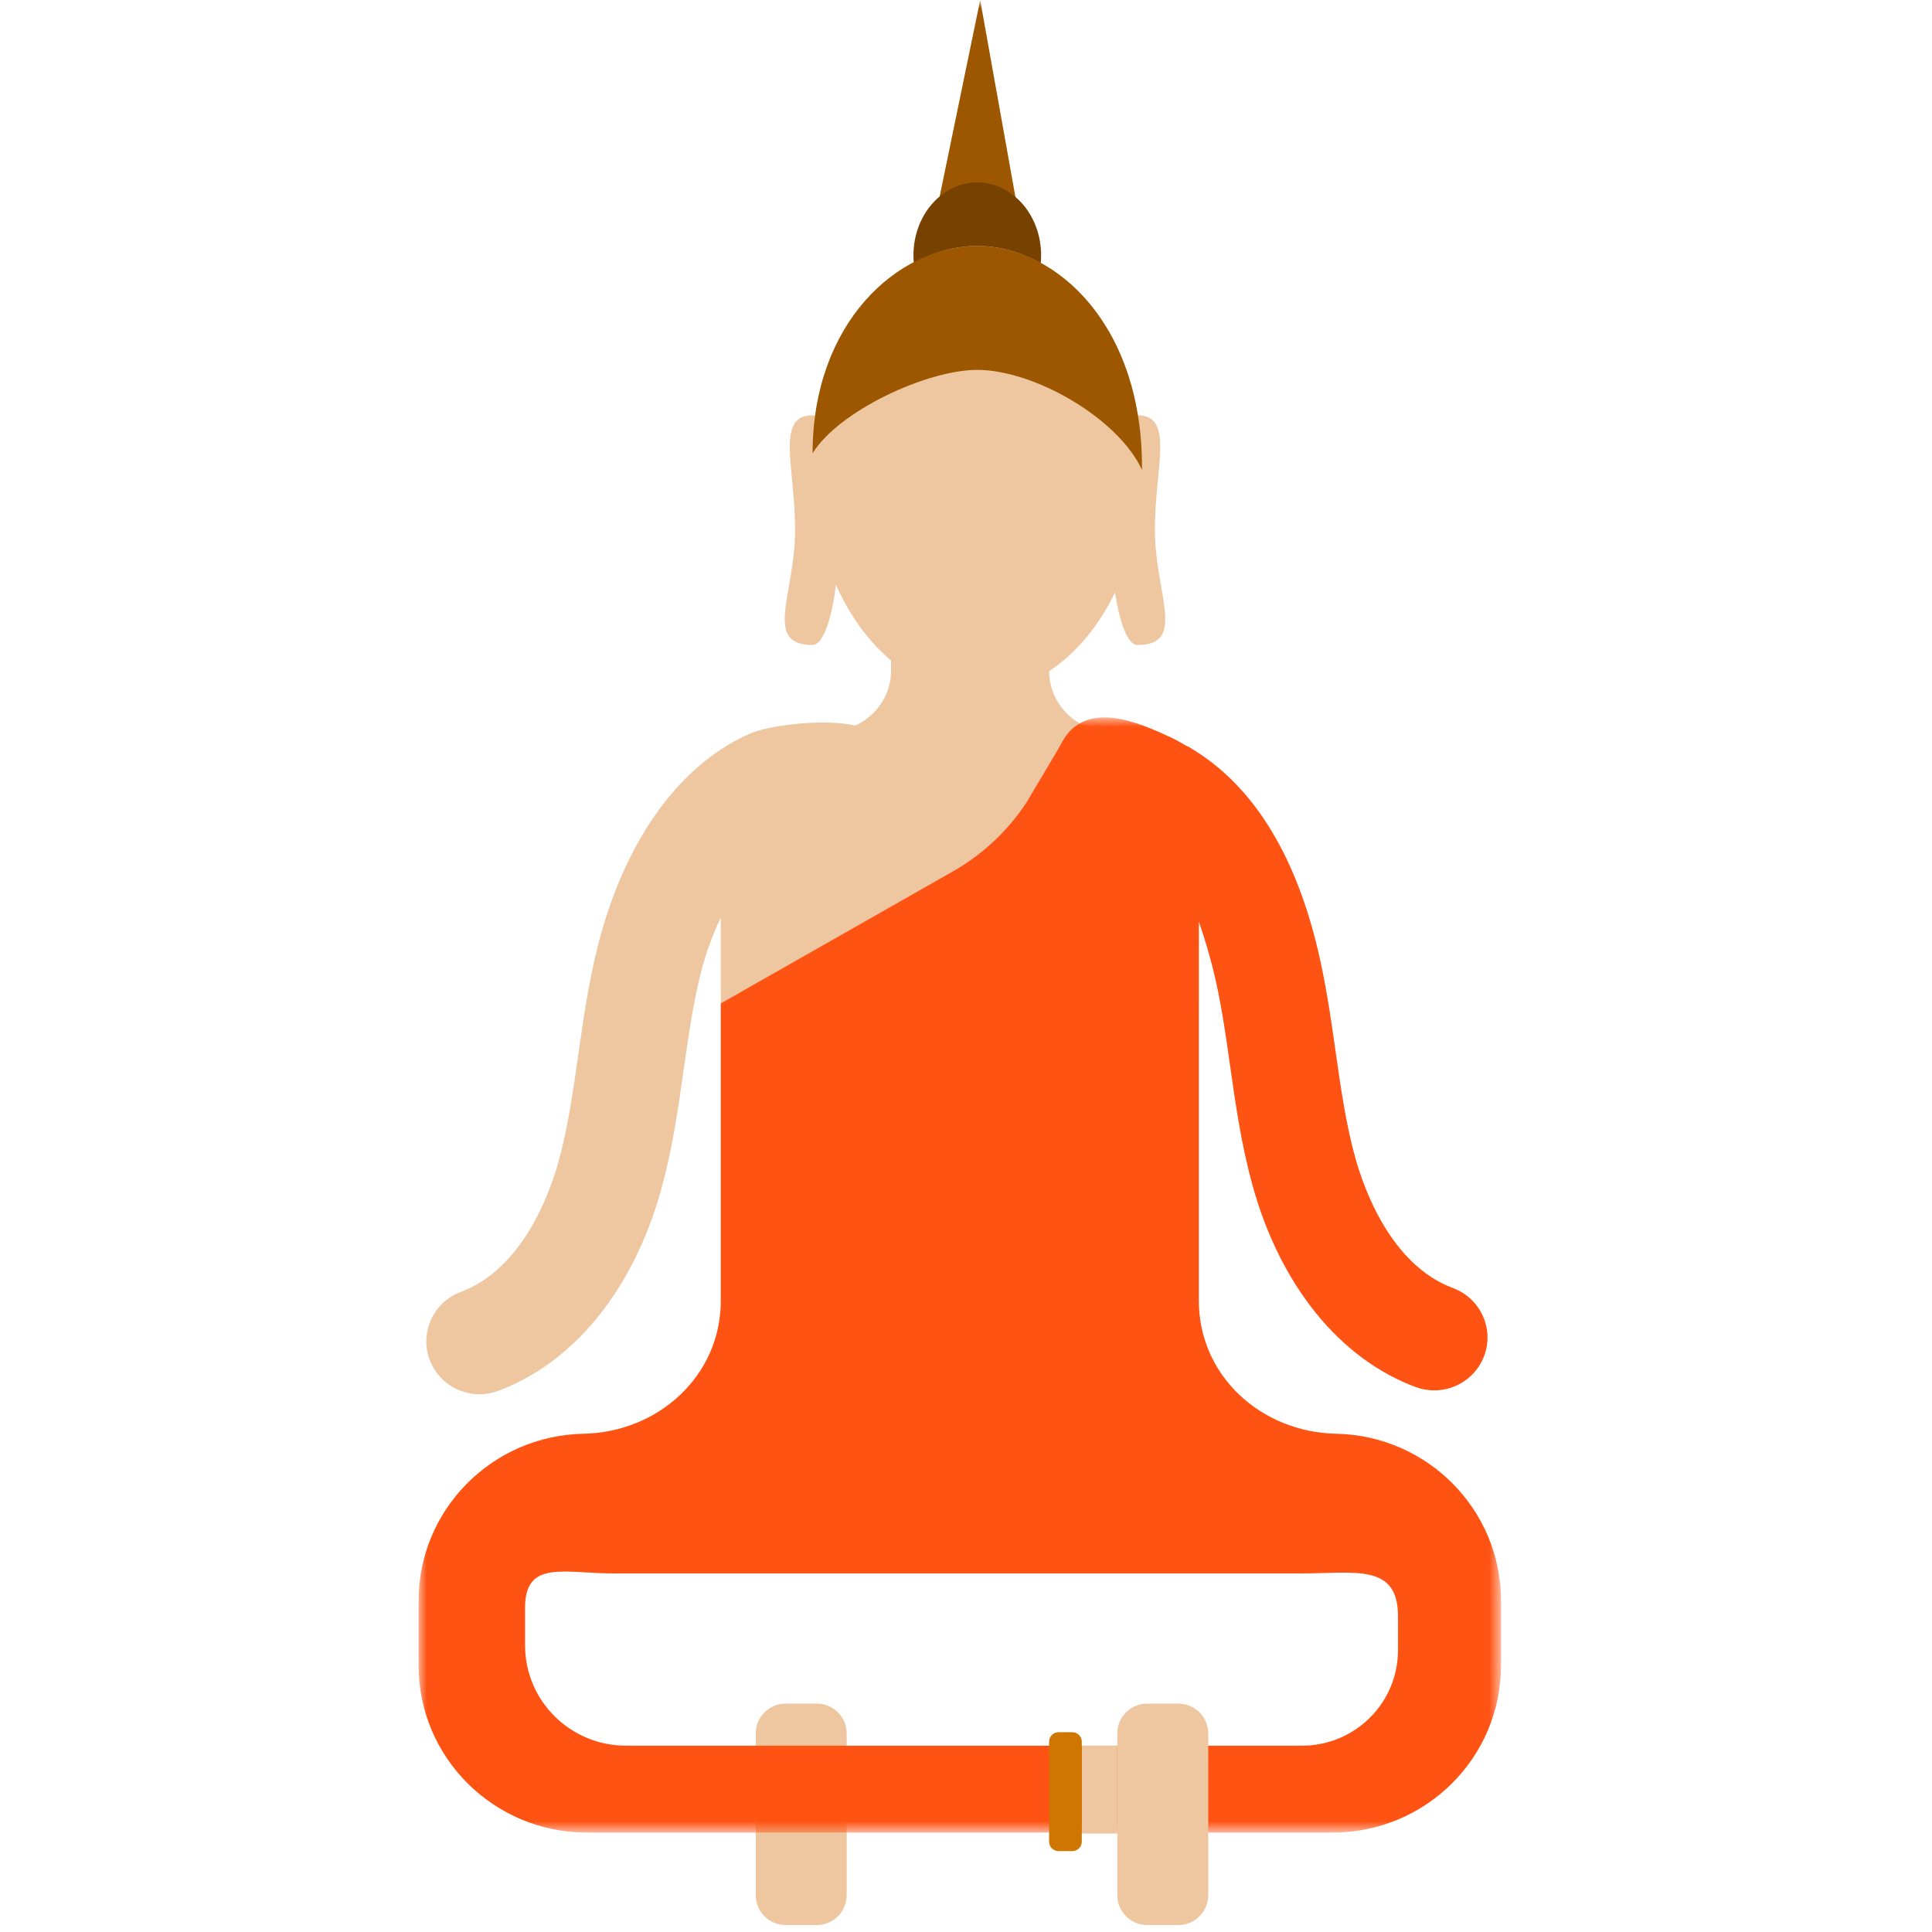 <?xml version="1.0" encoding="UTF-8"?>
<svg width="120px" height="120px" viewBox="0 0 120 120" version="1.1" xmlns="http://www.w3.org/2000/svg" xmlns:xlink="http://www.w3.org/1999/xlink">
    <!-- Generator: Sketch 51.1 (57501) - http://www.bohemiancoding.com/sketch -->
    <title>Buddha statue</title>
    <desc>Created with Sketch.</desc>
    <defs>
        <polygon id="path-1" points="0 0.933 67.23 0.933 67.23 70.193 0 70.193"></polygon>
        <polygon id="path-3" points="0 119.568 67.23 119.568 67.23 0 0 0"></polygon>
    </defs>
    <g id="Buddha-statue" stroke="none" stroke-width="1" fill="none" fill-rule="evenodd">
        <g id="Page-1" transform="translate(26, 0)">
            <path d="M24.726,119.568 L22.804,119.568 C21.775,119.568 20.941,118.74 20.941,117.718 L20.941,107.662 C20.941,106.641 21.775,105.813 22.804,105.813 L24.726,105.813 C25.755,105.813 26.59,106.641 26.59,107.662 L26.59,117.718 C26.59,118.74 25.755,119.568 24.726,119.568" id="Fill-1" fill="#EEC7A1"></path>
            <path d="M45.826,45.437 L42.967,45.437 C40.866,45.437 39.162,43.745 39.162,41.66 L39.162,37.573 L29.344,37.573 L29.344,41.66 C29.344,43.174 28.432,44.46 27.136,45.063 C25.098,44.619 21.726,45.045 20.516,45.591 C15.966,47.636 12.703,52.517 11.122,58.797 C10.553,61.062 10.23,63.329 9.917,65.52 C9.587,67.836 9.278,70.022 8.702,72.109 C8.16,74.076 6.483,78.804 2.624,80.243 C0.915,80.879 0.049,82.772 0.692,84.469 C1.188,85.787 2.448,86.599 3.787,86.599 C4.172,86.599 4.566,86.53 4.949,86.388 C9.674,84.626 13.368,80.054 15.081,73.841 C15.766,71.35 16.121,68.854 16.465,66.44 C16.766,64.322 17.051,62.321 17.539,60.389 C17.853,59.139 18.284,58.026 18.769,56.993 L18.769,62.326 L48.462,62.326 L48.462,48.053 C48.462,46.608 45.826,45.437 45.826,45.437" id="Fill-3" fill="#EEC7A1"></path>
            <g id="Group-7" transform="translate(0, 43.63)">
                <mask id="mask-2" fill="white">
                    <use xlink:href="#path-1"></use>
                </mask>
                <g id="Clip-6"></g>
                <path d="M60.831,58.872 C60.831,62.145 58.158,64.799 54.861,64.799 L12.89,64.799 C9.423,64.799 6.613,62.009 6.613,58.568 L6.613,56.225 C6.613,53.237 9.053,54.097 12.064,54.097 L54.861,54.097 C58.158,54.097 60.831,53.468 60.831,56.742 L60.831,58.872 Z M56.997,45.423 C52.317,45.328 48.462,41.809 48.462,37.163 L48.462,13.617 C48.794,14.562 49.087,15.548 49.332,16.519 C49.818,18.448 50.102,20.446 50.403,22.561 C50.747,24.98 51.103,27.481 51.791,29.975 C53.502,36.186 57.196,40.759 61.923,42.52 C62.306,42.66 62.698,42.73 63.084,42.73 C64.422,42.73 65.682,41.916 66.181,40.599 C66.821,38.901 65.954,37.01 64.245,36.373 C60.387,34.936 58.71,30.209 58.168,28.241 C57.592,26.149 57.28,23.96 56.951,21.643 C56.639,19.454 56.316,17.189 55.748,14.928 C54.331,9.3 51.799,5.149 48.016,2.872 C47.923,2.799 47.825,2.75 47.714,2.71 C47.366,2.513 47.024,2.306 46.656,2.14 C44.997,1.392 41.366,-0.383 39.887,2.611 C39.791,2.807 37.747,6.228 37.747,6.228 C36.586,7.988 35.022,9.45 33.185,10.496 L18.769,18.695 L18.769,37.163 C18.769,41.809 14.913,45.328 10.234,45.423 C4.562,45.537 -0,50.137 -0,55.794 L-0,59.819 C-0,65.549 4.678,70.193 10.45,70.193 L56.781,70.193 C62.552,70.193 67.23,65.549 67.23,59.819 L67.23,55.794 C67.23,50.137 62.668,45.537 56.997,45.423 Z" id="Fill-5" fill="#FF5314" mask="url(#mask-2)"></path>
            </g>
            <path d="M47.182,119.568 L45.26,119.568 C44.231,119.568 43.397,118.74 43.397,117.718 L43.397,107.662 C43.397,106.641 44.231,105.813 45.26,105.813 L47.182,105.813 C48.21,105.813 49.045,106.641 49.045,107.662 L49.045,117.718 C49.045,118.74 48.21,119.568 47.182,119.568" id="Fill-8" fill="#EEC7A1"></path>
            <mask id="mask-4" fill="white">
                <use xlink:href="#path-3"></use>
            </mask>
            <g id="Clip-11"></g>
            <polygon id="Fill-10" fill="#EEC7A1" mask="url(#mask-4)" points="41.193 113.882 43.397 113.882 43.397 108.429 41.193 108.429"></polygon>
            <path d="M40.602,114.976 L39.753,114.976 C39.426,114.976 39.162,114.713 39.162,114.39 L39.162,108.178 C39.162,107.853 39.426,107.591 39.753,107.591 L40.602,107.591 C40.928,107.591 41.192,107.853 41.192,108.178 L41.192,114.39 C41.192,114.713 40.928,114.976 40.602,114.976" id="Fill-12" fill="#CE7600" mask="url(#mask-4)"></path>
            <polygon id="Fill-13" fill="#9C5700" mask="url(#mask-4)" points="37.257 13.282 32.142 13.282 34.881 -9.375e-05"></polygon>
            <path d="M38.665,15.859 C38.665,18.359 36.89,20.385 34.701,20.385 C32.511,20.385 30.736,18.359 30.736,15.859 C30.736,13.36 32.511,11.333 34.701,11.333 C36.89,11.333 38.665,13.36 38.665,15.859" id="Fill-14" fill="#774100" mask="url(#mask-4)"></path>
            <path d="M26.124,32.929 C26.124,36.869 25.383,40.062 24.471,40.062 C21.371,40.062 23.386,36.869 23.386,32.929 C23.386,28.988 22.147,25.795 24.471,25.795 C25.383,25.795 26.124,28.988 26.124,32.929" id="Fill-15" fill="#EEC7A1" mask="url(#mask-4)"></path>
            <path d="M42.994,32.929 C42.994,36.869 43.734,40.062 44.647,40.062 C47.746,40.062 45.732,36.869 45.732,32.929 C45.732,28.988 46.971,25.795 44.647,25.795 C43.734,25.795 42.994,28.988 42.994,32.929" id="Fill-16" fill="#EEC7A1" mask="url(#mask-4)"></path>
            <path d="M44.929,29.18 C44.929,36.855 40.349,43.078 34.7,43.078 C29.051,43.078 24.47,36.855 24.47,29.18 C24.47,21.504 29.051,15.282 34.7,15.282 C40.349,15.282 44.929,21.504 44.929,29.18" id="Fill-17" fill="#EEC7A1" mask="url(#mask-4)"></path>
            <path d="M34.7,22.975 C38.238,22.975 43.444,25.972 44.929,29.18 C45.013,20.307 39.693,15.282 34.7,15.282 C29.707,15.282 24.471,20.103 24.471,28.154 C26.092,25.525 31.562,22.975 34.7,22.975" id="Fill-18" fill="#9C5700" mask="url(#mask-4)"></path>
        </g>
    </g>
</svg>